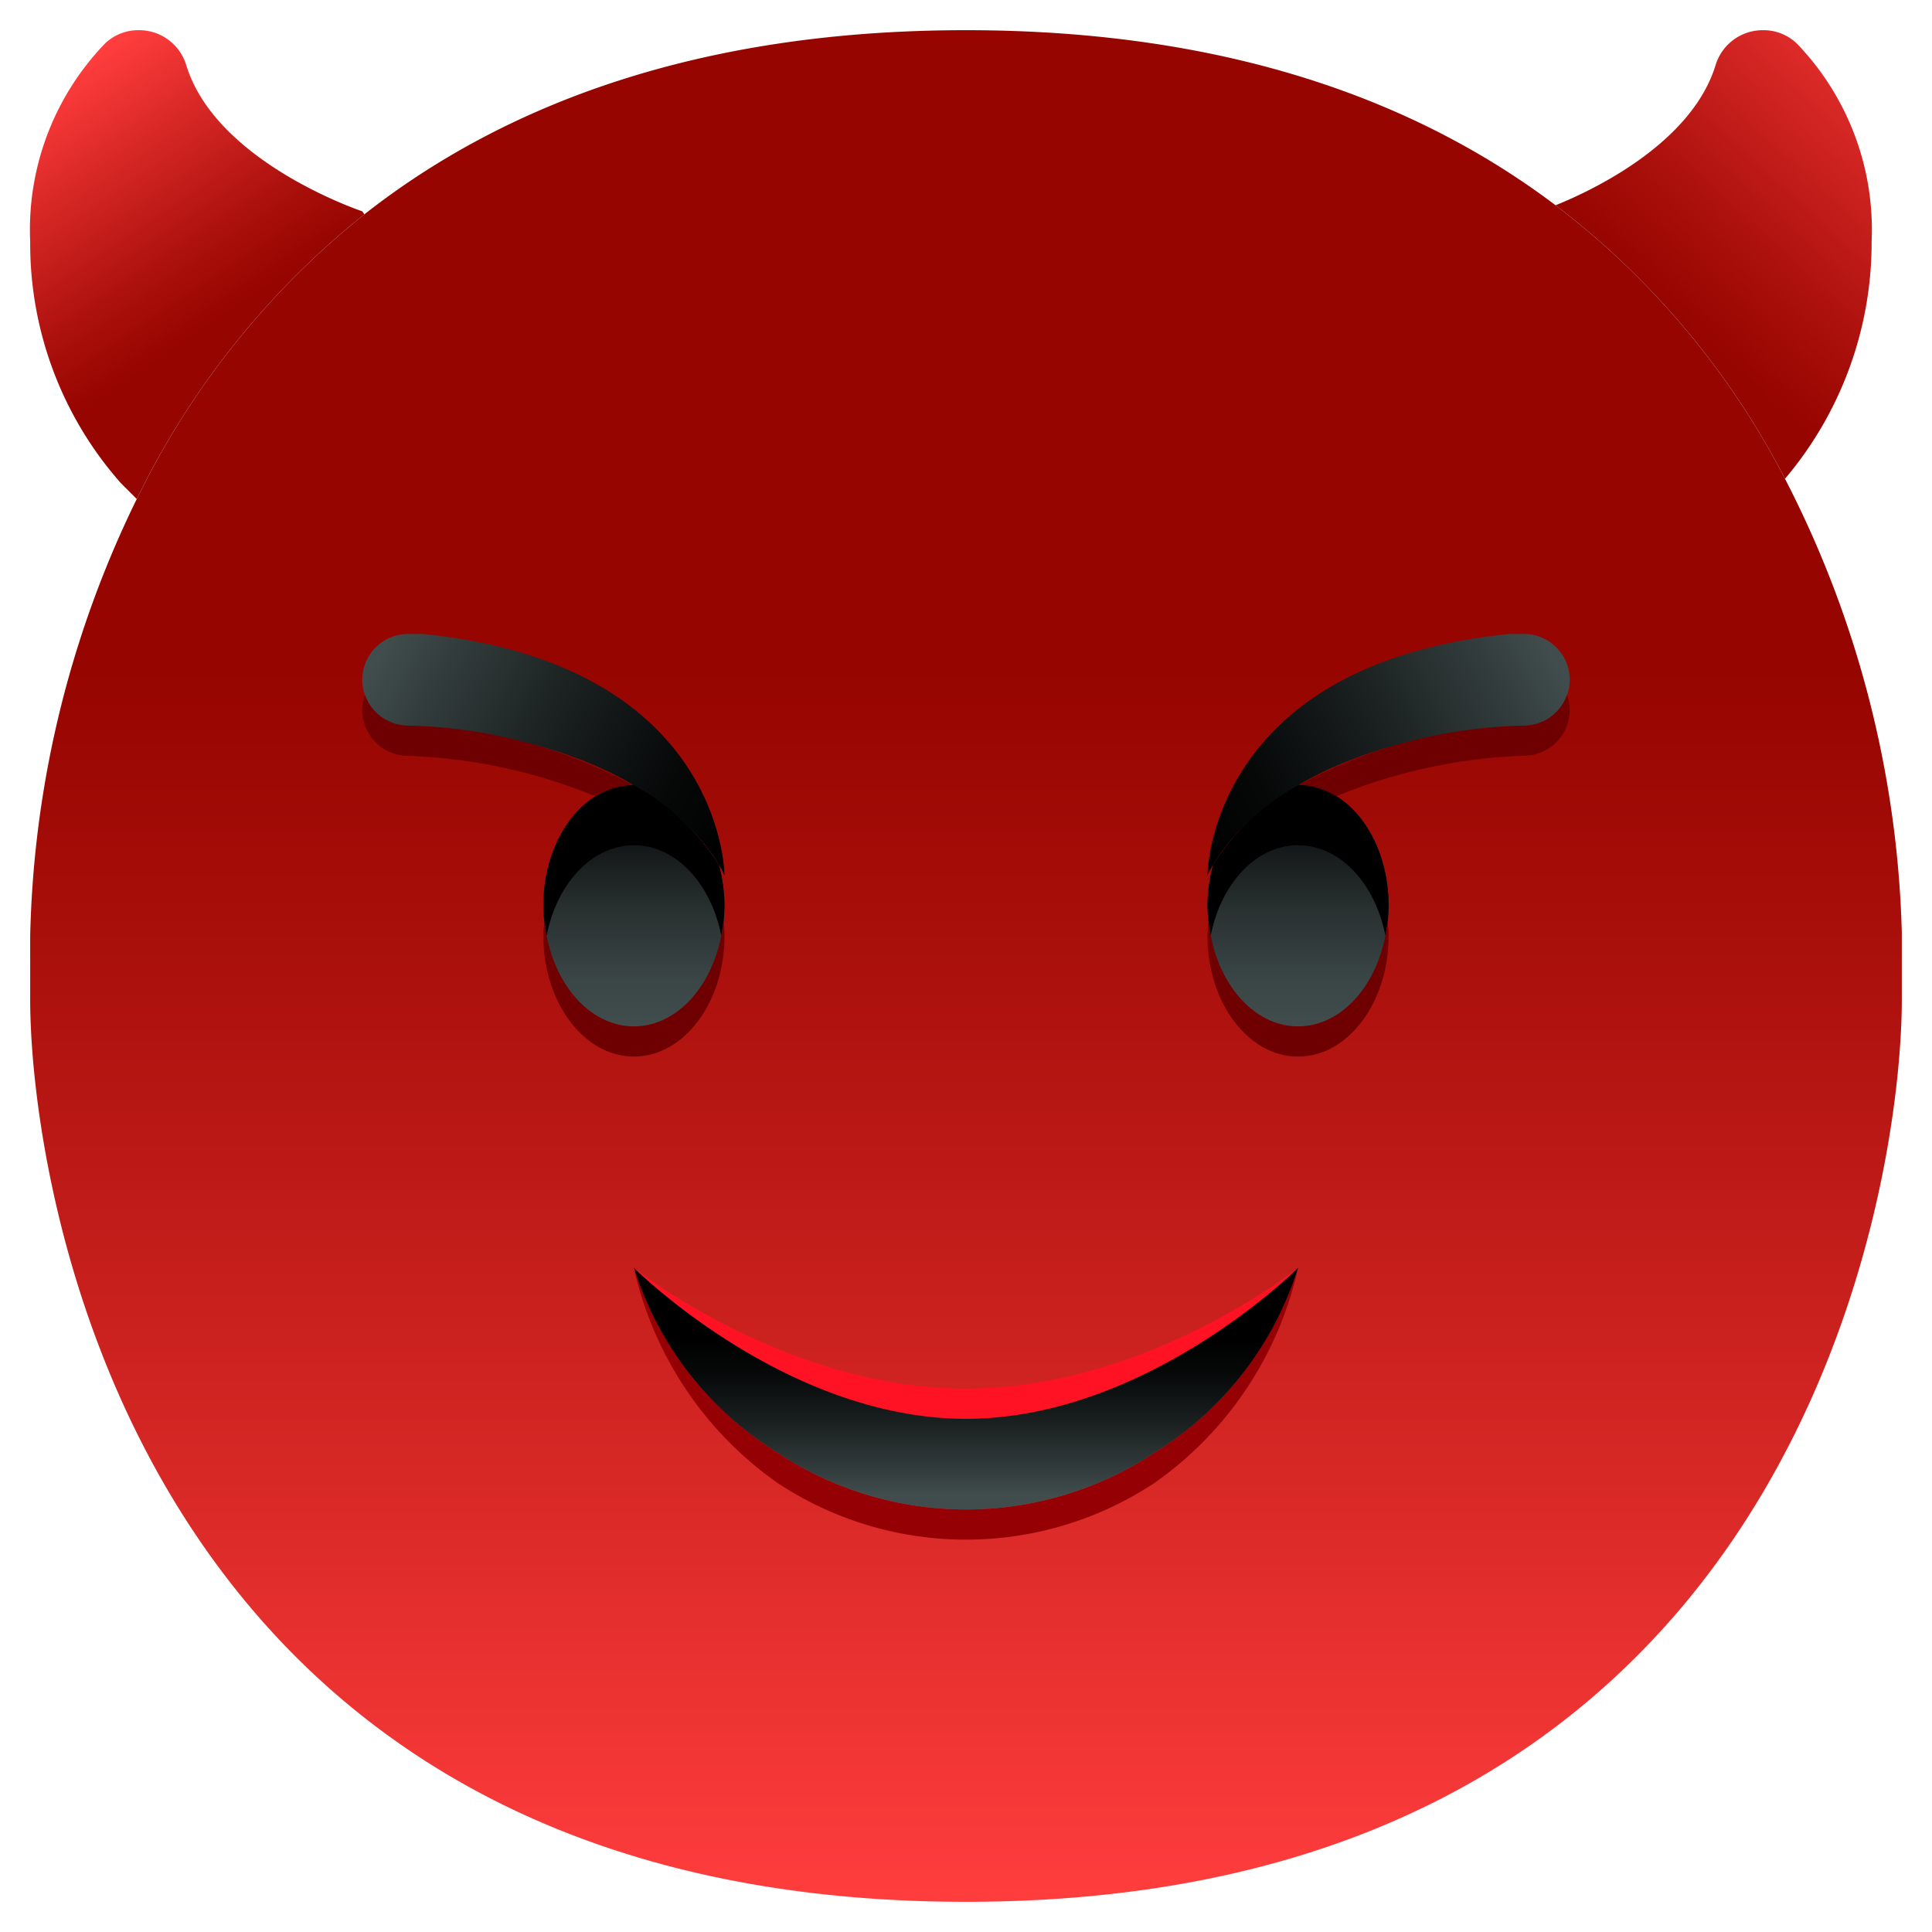 <svg xmlns="http://www.w3.org/2000/svg" version="1.1" xmlns:xlink="http://www.w3.org/1999/xlink"
     xmlns:svgjs="http://svgjs.com/svgjs" width="512" height="512" x="0" y="0" viewBox="0 0 64 64"
     style="enable-background:new 0 0 512 512" xml:space="preserve" class=""><g><linearGradient xmlns="http://www.w3.org/2000/svg" id="linear-gradient" gradientUnits="userSpaceOnUse" x1="1.987" x2="7.312" y1="2.623" y2="10.573"><stop offset="0" stop-color="#ff3d3d"></stop><stop
    offset=".307" stop-color="#db2a28"></stop><stop offset=".771" stop-color="#a90f0b"></stop><stop offset="1"
                                                                                                    stop-color="#960500"></stop></linearGradient><linearGradient
    xmlns="http://www.w3.org/2000/svg" id="linear-gradient-2" x1="64.77" x2="55.845"
    xmlns:xlink="http://www.w3.org/1999/xlink" xlink:href="#linear-gradient" y1="1.017" y2="10.767"></linearGradient><linearGradient
    xmlns="http://www.w3.org/2000/svg" id="linear-gradient-3" x1="32" x2="32" xmlns:xlink="http://www.w3.org/1999/xlink"
    xlink:href="#linear-gradient" y1="62.875" y2="21.91"></linearGradient><linearGradient
    xmlns="http://www.w3.org/2000/svg" id="linear-gradient-4" gradientUnits="userSpaceOnUse" x1="43" x2="43" y1="34.075"
    y2="26.102"><stop offset=".005" stop-color="#414d4d"></stop>
    <stop offset=".206" stop-color="#3a4545"></stop>
    <stop offset=".522" stop-color="#272e2e"></stop>
    <stop offset=".914" stop-color="#080909"></stop>
    <stop offset="1"></stop></linearGradient><linearGradient xmlns="http://www.w3.org/2000/svg" id="linear-gradient-5"
                                                             gradientUnits="userSpaceOnUse" x1="51.325" x2="39.597"
                                                             y1="21.295" y2="27.679"><stop offset=".005" stop-color="#414d4d"></stop>
    <stop offset=".136" stop-color="#353f3f"></stop>
    <stop offset=".501" stop-color="#181d1d"></stop>
    <stop offset=".802" stop-color="#060808"></stop>
    <stop offset="1"></stop></linearGradient><linearGradient xmlns="http://www.w3.org/2000/svg" id="linear-gradient-6"
                                                             gradientTransform="matrix(-1 0 0 1 -132 0)" x1="-144.675"
                                                             x2="-156.403" xmlns:xlink="http://www.w3.org/1999/xlink"
                                                             xlink:href="#linear-gradient-5" y1="21.295"
                                                             y2="27.679"></linearGradient><linearGradient
    xmlns="http://www.w3.org/2000/svg" id="linear-gradient-7" x1="21" x2="21" xmlns:xlink="http://www.w3.org/1999/xlink"
    xlink:href="#linear-gradient-4" y1="34.019" y2="26.216"></linearGradient><linearGradient
    xmlns="http://www.w3.org/2000/svg" id="linear-gradient-8" x1="32" x2="32" xmlns:xlink="http://www.w3.org/1999/xlink"
    xlink:href="#linear-gradient-5" y1="49.544" y2="44.405"></linearGradient><g xmlns="http://www.w3.org/2000/svg"
                                                                                id="_20-Smiling_Face_with_Horns"
                                                                                data-name="20-Smiling Face with Horns"><path d="m12 7 .07.1a27.306 27.306 0 0 0 -7.36 9.07l-.18.36-.53-.53a11.978 11.978 0 0 1 -3-8 8.889 8.889 0 0 1 2.47-6.55 1.587 1.587 0 0 1 1.13-.45 1.632 1.632 0 0 1 1.57 1.16c.99 3.23 5.83 4.84 5.83 4.84z" fill="url(#linear-gradient)" data-original="url(#linear-gradient)"></path>
    <path
        d="m59.53 1.45a8.889 8.889 0 0 1 2.47 6.55 12.106 12.106 0 0 1 -2.87 7.86 26.838 26.838 0 0 0 -7.6-9.06c1.29-.52 4.51-2.07 5.3-4.64a1.632 1.632 0 0 1 1.57-1.16 1.587 1.587 0 0 1 1.13.45z"
        fill="url(#linear-gradient-2)" data-original="url(#linear-gradient-2)"></path>
    <path
        d="m63 33c.04 6-3.3 30-31 30s-31.04-24-31-30v-2a34.578 34.578 0 0 1 3.71-14.83 27.306 27.306 0 0 1 7.36-9.07c4.57-3.59 10.98-6.1 19.93-6.1 8.7 0 14.99 2.37 19.53 5.8a26.838 26.838 0 0 1 7.6 9.06 34.744 34.744 0 0 1 3.87 15.03z"
        fill="url(#linear-gradient-3)" data-original="url(#linear-gradient-3)" class=""></path>
    <path
        d="m43.023 26a7.788 7.788 0 0 0 -2.834 2.64 5.177 5.177 0 0 0 -.189 1.36c0 2.209 1.343 4 3 4s3-1.791 3-4-1.331-3.98-2.977-4z"
        fill="url(#linear-gradient-4)" data-original="url(#linear-gradient-4)"></path>
    <path
        d="m50.555 24.036c-8.755.453-10.555 4.964-10.555 4.964s0-7 10-8h.479a1.521 1.521 0 0 1 1.521 1.521 1.521 1.521 0 0 1 -1.445 1.515z"
        fill="url(#linear-gradient-5)" data-original="url(#linear-gradient-5)"></path>
    <path
        d="m13.445 24.036c8.755.453 10.555 4.964 10.555 4.964s0-7-10-8h-.479a1.521 1.521 0 0 0 -1.521 1.521 1.521 1.521 0 0 0 1.445 1.515z"
        fill="url(#linear-gradient-6)" data-original="url(#linear-gradient-6)"></path>
    <path
        d="m20.977 26a7.788 7.788 0 0 1 2.834 2.64 5.177 5.177 0 0 1 .189 1.36c0 2.209-1.343 4-3 4s-3-1.791-3-4 1.331-3.98 2.977-4z"
        fill="url(#linear-gradient-7)" data-original="url(#linear-gradient-7)"></path>
    <path
        d="m43 28c1.4 0 2.559 1.277 2.894 3a5.267 5.267 0 0 0 .106-1c0-2.2-1.331-3.98-2.977-4a7.788 7.788 0 0 0 -2.834 2.64 5.177 5.177 0 0 0 -.189 1.36 5.267 5.267 0 0 0 .106 1c.335-1.72 1.494-3 2.894-3z"
        fill="#000000" data-original="#000000"></path>
    <path
        d="m23.811 28.643a7.788 7.788 0 0 0 -2.834-2.643c-1.646.02-2.977 1.8-2.977 4a5.267 5.267 0 0 0 .106 1c.335-1.722 1.5-3 2.894-3s2.559 1.277 2.894 3a5.267 5.267 0 0 0 .106-1 5.177 5.177 0 0 0 -.189-1.357z"
        fill="#000000" data-original="#000000"></path>
    <path
        d="m50.555 24.036a16.342 16.342 0 0 0 -7.522 1.964 2.4 2.4 0 0 1 1.23.38 17.851 17.851 0 0 1 6.292-1.348 1.521 1.521 0 0 0 1.445-1.511 1.5 1.5 0 0 0 -.091-.5 1.521 1.521 0 0 1 -1.354 1.015z"
        fill="#6e0002" data-original="#6e0002"></path>
    <path
        d="m13.445 24.036a1.521 1.521 0 0 1 -1.354-1.014 1.5 1.5 0 0 0 -.091.5 1.521 1.521 0 0 0 1.445 1.515 17.851 17.851 0 0 1 6.292 1.348 2.4 2.4 0 0 1 1.23-.38 16.342 16.342 0 0 0 -7.522-1.969z"
        fill="#6e0002" data-original="#6e0002"></path>
    <path
        d="m32 47c-6 0-11-5-11-5a11.841 11.841 0 0 0 4.75 7.12 11.316 11.316 0 0 0 12.5 0 11.841 11.841 0 0 0 4.75-7.12s-5 5-11 5z"
        fill="#940003" data-original="#940003"></path>
    <path
        d="m32 46c-6 0-11-4-11-4a11.085 11.085 0 0 0 4.75 6.12 11.316 11.316 0 0 0 12.5 0 11.085 11.085 0 0 0 4.75-6.12s-5 4-11 4z"
        fill="#ff1224" data-original="#ff1224"></path>
    <path
        d="m43 42a11.085 11.085 0 0 1 -4.75 6.12 11.316 11.316 0 0 1 -12.5 0 11.085 11.085 0 0 1 -4.75-6.12s5 5 11 5 11-5 11-5z"
        fill="url(#linear-gradient-8)" data-original="url(#linear-gradient-8)"></path>
    <g fill="#6e0002"><path d="m43 34c-1.53 0-2.779-1.534-2.963-3.508a4.687 4.687 0 0 0 -.037.508c0 2.209 1.343 4 3 4s3-1.791 3-4c0-.172-.022-.335-.038-.5-.186 1.97-1.433 3.5-2.962 3.5z" fill="#6e0002" data-original="#6e0002"></path>
        <path
            d="m21 34c-1.529 0-2.776-1.53-2.962-3.5-.016.166-.038.329-.038.5 0 2.209 1.343 4 3 4s3-1.791 3-4a4.687 4.687 0 0 0 -.037-.508c-.184 1.974-1.433 3.508-2.963 3.508z"
            fill="#6e0002" data-original="#6e0002"></path></g></g></g></svg>
